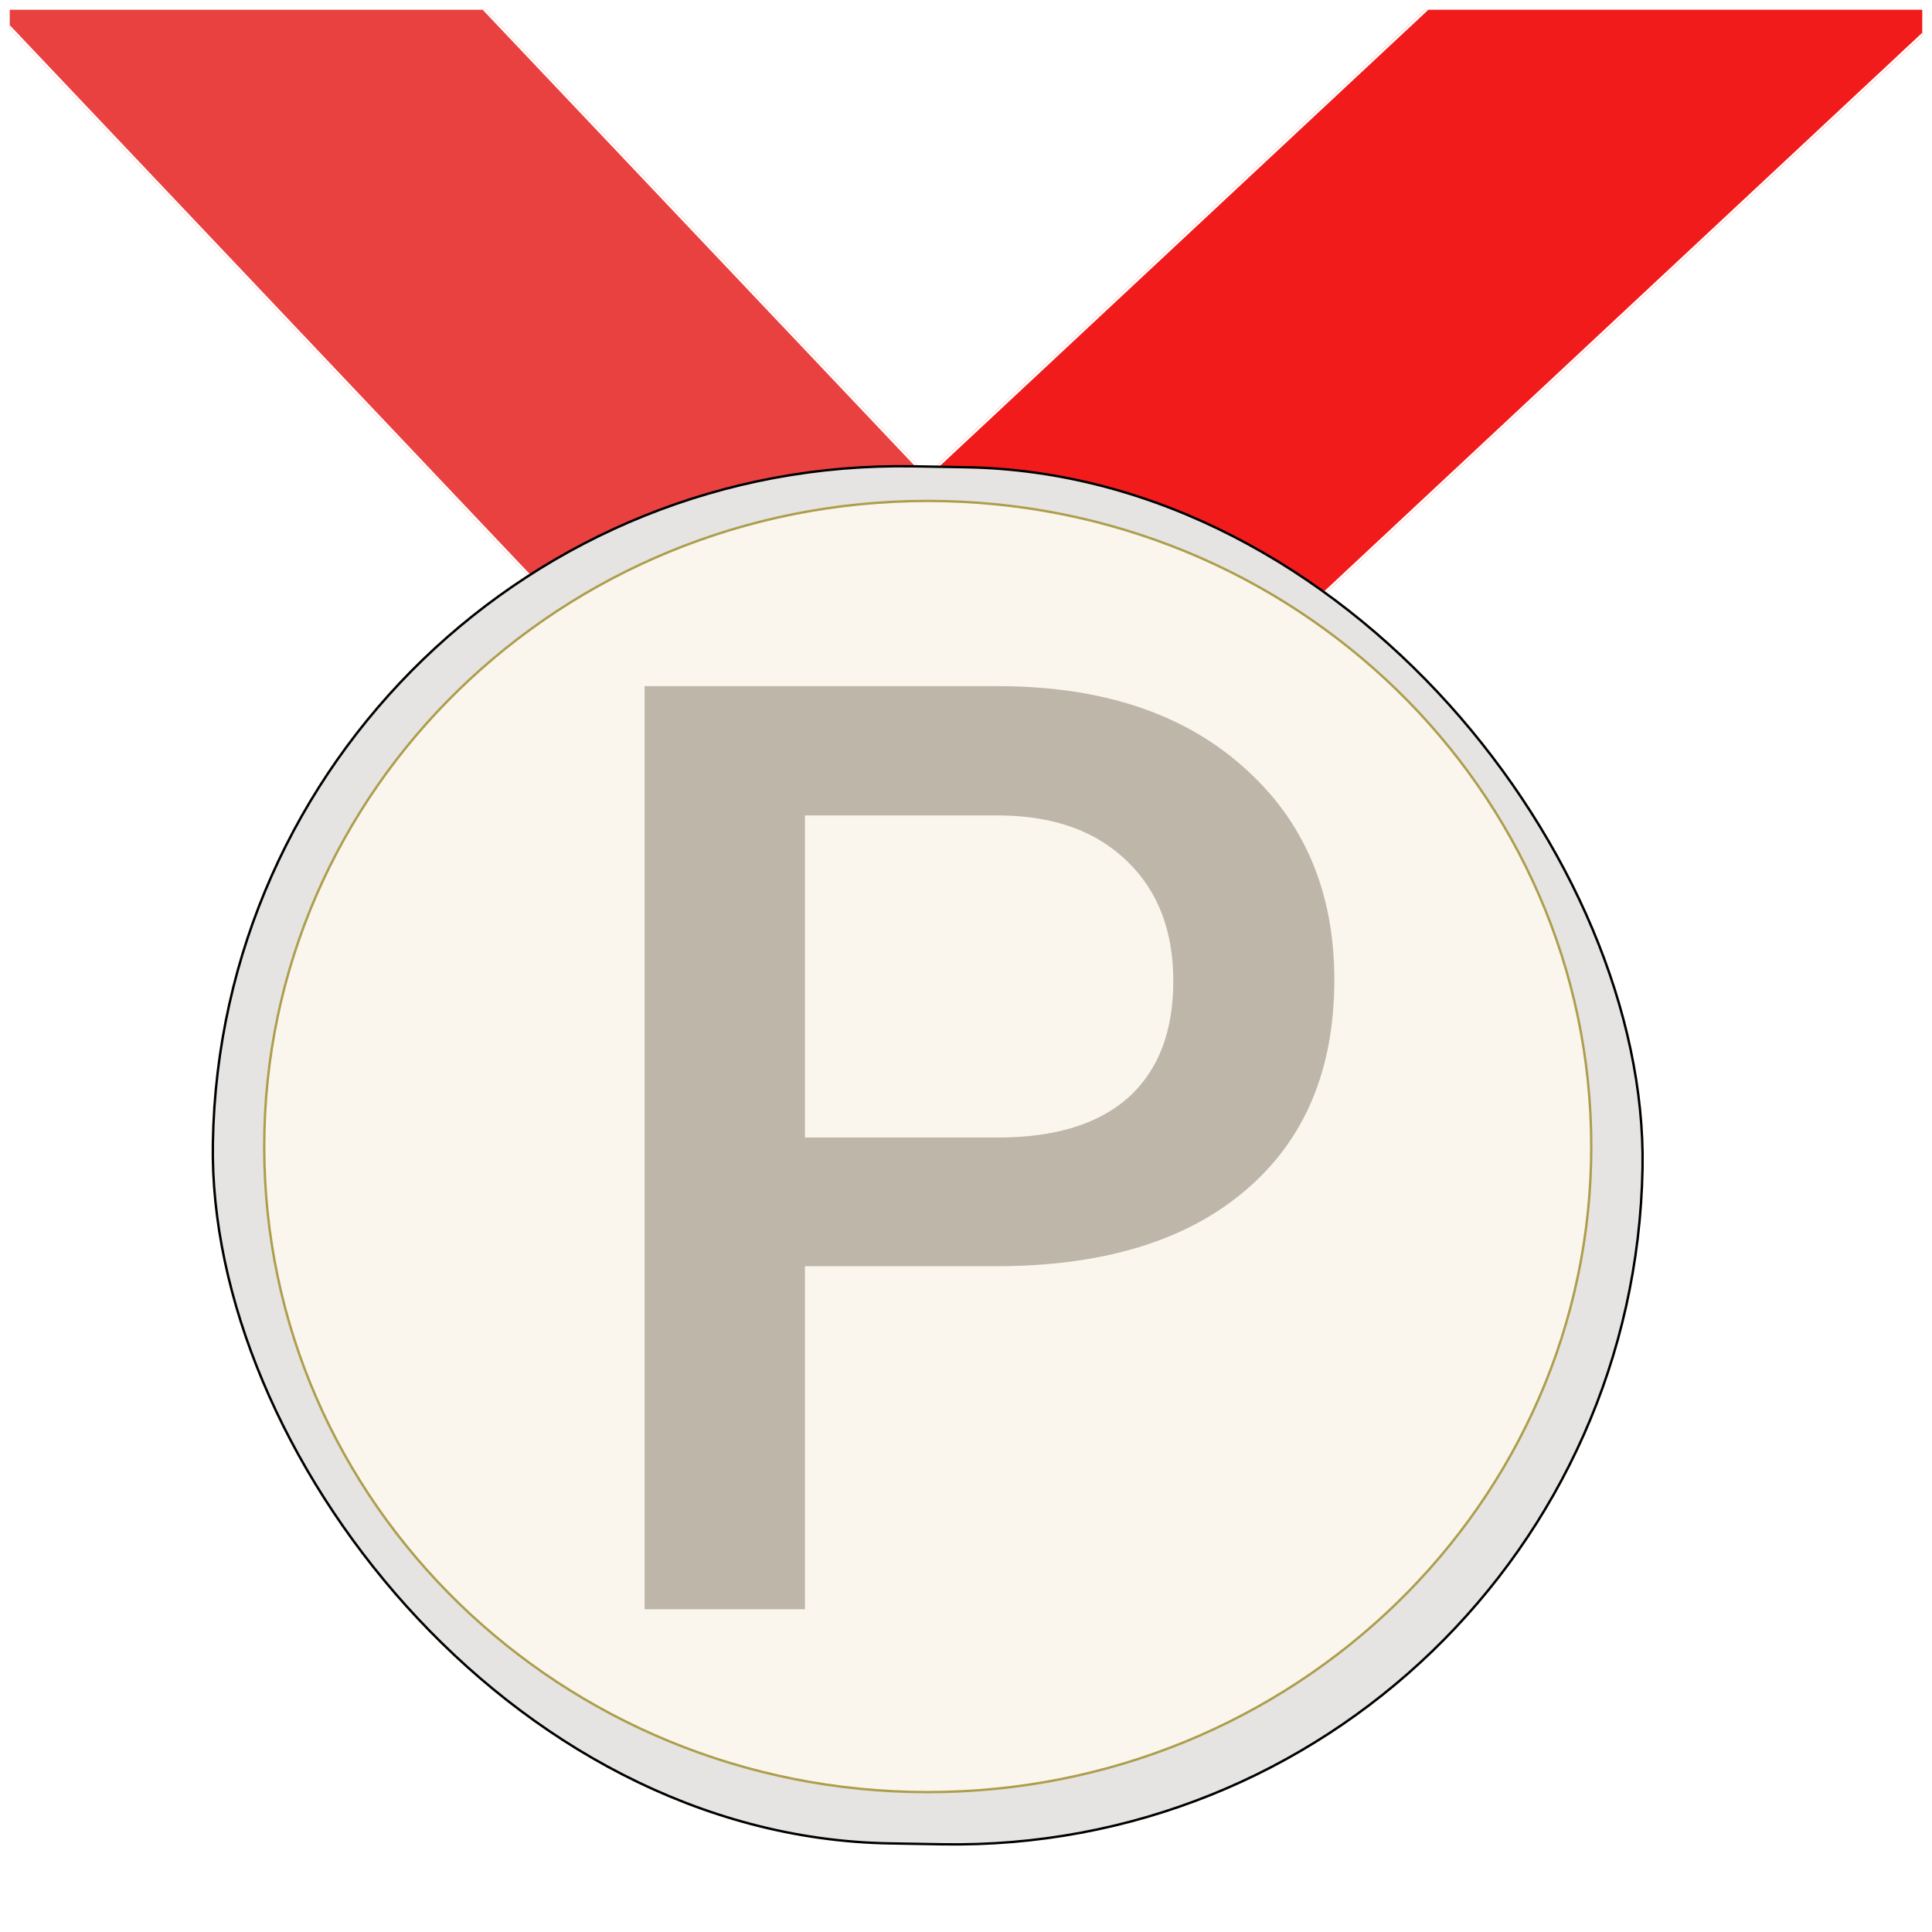 <svg width="808" height="808" viewBox="0 0 808 808" fill="none" xmlns="http://www.w3.org/2000/svg">
<g clip-path="url(#clip0)" filter="url(#filter0_d)">
<rect width="800" height="800" transform="translate(4)" fill="white"/>
<g filter="url(#filter1_d)">
<rect x="-42.224" y="-44.907" width="150" height="556.682" transform="rotate(-43.451 -42.224 -44.907)" fill="#E94040"/>
<rect x="-41.517" y="-44.888" width="149" height="555.682" transform="rotate(-43.451 -41.517 -44.888)" stroke="white"/>
</g>
<g filter="url(#filter2_d)">
<rect x="709.496" y="-110" width="150" height="535.684" transform="rotate(46.956 709.496 -110)" fill="#F11B1B"/>
<rect x="709.472" y="-109.293" width="149" height="534.684" transform="rotate(46.956 709.472 -109.293)" stroke="white"/>
</g>
<g filter="url(#filter3_d)">
<rect x="94.053" y="182" width="598" height="576" rx="288" transform="rotate(1 94.053 182)" fill="#E5E4E2"/>
<rect x="94.053" y="182" width="598" height="576" rx="288" transform="rotate(1 94.053 182)" stroke="black"/>
</g>
<path d="M665.5 475.5C665.5 624.604 541.272 745.5 388 745.5C234.728 745.5 110.5 624.604 110.5 475.5C110.5 326.396 234.728 205.5 388 205.5C541.272 205.5 665.5 326.396 665.5 475.5Z" fill="#FBF6ED" stroke="#AD9E4D"/>
<path d="M336.655 525.561L336.655 669L269.576 669L269.576 282.961L417.257 282.961C460.386 282.961 494.588 294.185 519.865 316.633C545.318 339.082 558.044 368.777 558.044 405.719C558.044 443.545 545.583 472.976 520.66 494.01C495.914 515.044 461.181 525.561 416.461 525.561L336.655 525.561ZM336.655 471.738L417.257 471.738C441.119 471.738 459.325 466.17 471.875 455.035C484.425 443.722 490.7 427.46 490.7 406.25C490.7 385.392 484.336 368.777 471.61 356.404C458.883 343.854 441.384 337.402 419.113 337.049L336.655 337.049L336.655 471.738Z" fill="#BDB6A9"/>
</g>
<defs>
<filter id="filter0_d" x="0" y="0" width="808" height="808" filterUnits="userSpaceOnUse" color-interpolation-filters="sRGB">
<feFlood flood-opacity="0" result="BackgroundImageFix"/>
<feColorMatrix in="SourceAlpha" type="matrix" values="0 0 0 0 0 0 0 0 0 0 0 0 0 0 0 0 0 0 127 0" result="hardAlpha"/>
<feOffset dy="4"/>
<feGaussianBlur stdDeviation="2"/>
<feComposite in2="hardAlpha" operator="out"/>
<feColorMatrix type="matrix" values="0 0 0 0 0 0 0 0 0 0 0 0 0 0 0 0 0 0 0.25 0"/>
<feBlend mode="normal" in2="BackgroundImageFix" result="effect1_dropShadow"/>
<feBlend mode="normal" in="SourceGraphic" in2="effect1_dropShadow" result="shape"/>
</filter>
<filter id="filter1_d" x="-46.224" y="-148.067" width="499.743" height="515.292" filterUnits="userSpaceOnUse" color-interpolation-filters="sRGB">
<feFlood flood-opacity="0" result="BackgroundImageFix"/>
<feColorMatrix in="SourceAlpha" type="matrix" values="0 0 0 0 0 0 0 0 0 0 0 0 0 0 0 0 0 0 127 0" result="hardAlpha"/>
<feOffset dy="4"/>
<feGaussianBlur stdDeviation="2"/>
<feComposite in2="hardAlpha" operator="out"/>
<feColorMatrix type="matrix" values="0 0 0 0 0 0 0 0 0 0 0 0 0 0 0 0 0 0 0.25 0"/>
<feBlend mode="normal" in2="BackgroundImageFix" result="effect1_dropShadow"/>
<feBlend mode="normal" in="SourceGraphic" in2="effect1_dropShadow" result="shape"/>
</filter>
<filter id="filter2_d" x="314" y="-110" width="501.879" height="483.258" filterUnits="userSpaceOnUse" color-interpolation-filters="sRGB">
<feFlood flood-opacity="0" result="BackgroundImageFix"/>
<feColorMatrix in="SourceAlpha" type="matrix" values="0 0 0 0 0 0 0 0 0 0 0 0 0 0 0 0 0 0 127 0" result="hardAlpha"/>
<feOffset dy="4"/>
<feGaussianBlur stdDeviation="2"/>
<feComposite in2="hardAlpha" operator="out"/>
<feColorMatrix type="matrix" values="0 0 0 0 0 0 0 0 0 0 0 0 0 0 0 0 0 0 0.25 0"/>
<feBlend mode="normal" in2="BackgroundImageFix" result="effect1_dropShadow"/>
<feBlend mode="normal" in="SourceGraphic" in2="effect1_dropShadow" result="shape"/>
</filter>
<filter id="filter3_d" x="80" y="182" width="615.961" height="594.349" filterUnits="userSpaceOnUse" color-interpolation-filters="sRGB">
<feFlood flood-opacity="0" result="BackgroundImageFix"/>
<feColorMatrix in="SourceAlpha" type="matrix" values="0 0 0 0 0 0 0 0 0 0 0 0 0 0 0 0 0 0 127 0" result="hardAlpha"/>
<feOffset dy="4"/>
<feGaussianBlur stdDeviation="2"/>
<feComposite in2="hardAlpha" operator="out"/>
<feColorMatrix type="matrix" values="0 0 0 0 0 0 0 0 0 0 0 0 0 0 0 0 0 0 0.25 0"/>
<feBlend mode="normal" in2="BackgroundImageFix" result="effect1_dropShadow"/>
<feBlend mode="normal" in="SourceGraphic" in2="effect1_dropShadow" result="shape"/>
</filter>
<clipPath id="clip0">
<rect width="800" height="800" fill="white" transform="translate(4)"/>
</clipPath>
</defs>
</svg>
